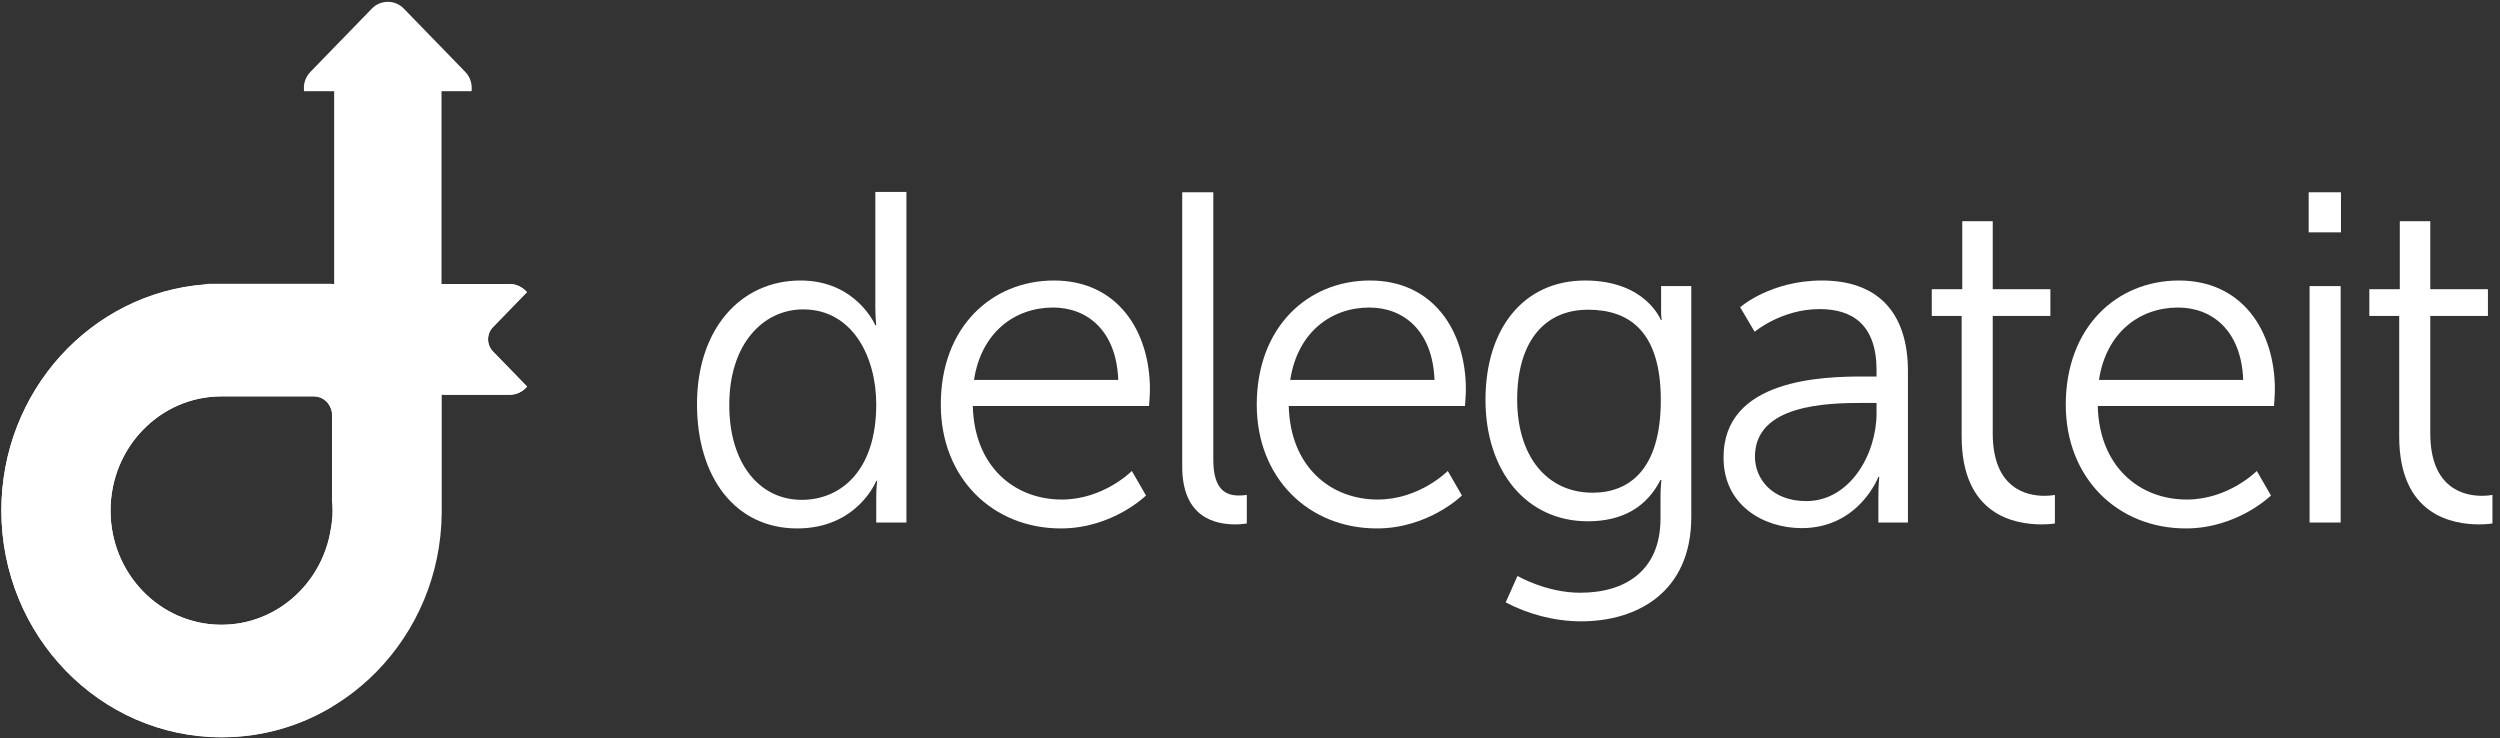 <?xml version="1.0" encoding="UTF-8" standalone="no"?>
<svg width="271px" height="80px" viewBox="0 0 271 80" version="1.1" xmlns="http://www.w3.org/2000/svg" xmlns:xlink="http://www.w3.org/1999/xlink" xmlns:sketch="http://www.bohemiancoding.com/sketch/ns">
    <rect x="0" y="0" width="271" height="80" fill="#333333" stroke="none"/>
    <!-- Generator: Sketch 3.4.2 (15855) - http://www.bohemiancoding.com/sketch -->
    <title>Group + Shape + Shape + Shape</title>
    <desc>Created with Sketch.</desc>
    <defs></defs>
    <g id="Home" stroke="none" stroke-width="1" fill="none" fill-rule="evenodd" sketch:type="MSPage">
        <g id="Artboard-1" sketch:type="MSArtboardGroup" transform="translate(-445, -32)" fill="#FFFFFF">
            <g id="Group-+-Shape-+-Shape-+-Shape" sketch:type="MSLayerGroup" transform="translate(445, 32)">
                <g id="Group" transform="translate(75, 20)" sketch:type="MSShapeGroup">
                    <path d="M11.774,10.407 C17.826,10.407 19.886,15.257 19.886,15.257 L19.985,15.257 C19.985,15.257 19.886,14.381 19.886,13.303 L19.886,0.809 L23.256,0.809 L23.256,36.642 L19.985,36.642 L19.985,33.948 C19.985,32.836 20.083,32.129 20.083,32.129 L19.985,32.129 C19.985,32.129 17.956,37.282 11.414,37.282 C4.741,37.282 0.555,31.792 0.555,23.811 C0.555,15.728 5.232,10.407 11.774,10.407 L11.774,10.407 Z M11.905,34.184 C16.059,34.184 19.985,31.119 19.985,23.844 C19.985,18.658 17.4,13.539 12.069,13.539 C7.653,13.539 4.055,17.378 4.055,23.844 C4.022,30.142 7.26,34.184 11.905,34.184 L11.905,34.184 Z" id="Shape"></path>
                    <path d="M39.251,10.407 C46.12,10.407 49.653,15.863 49.653,22.228 C49.653,22.834 49.555,24.013 49.555,24.013 L30.452,24.013 C30.615,30.58 34.966,34.15 40.101,34.15 C44.648,34.15 47.69,31.052 47.69,31.052 L49.228,33.712 C49.228,33.712 45.597,37.282 40.003,37.282 C32.578,37.282 26.985,31.792 26.985,23.878 C26.952,15.459 32.513,10.407 39.251,10.407 L39.251,10.407 Z M46.218,21.184 C46.022,15.829 42.849,13.337 39.153,13.337 C34.999,13.337 31.368,16.031 30.583,21.184 L46.218,21.184 L46.218,21.184 Z" id="Shape"></path>
                    <path d="M53.153,0.843 L56.522,0.843 L56.522,29.839 C56.522,33.207 57.994,33.712 59.302,33.712 C59.76,33.712 60.153,33.645 60.153,33.645 L60.153,36.743 C60.153,36.743 59.564,36.844 58.91,36.844 C56.816,36.844 53.153,36.171 53.153,30.58 L53.153,0.843 L53.153,0.843 Z" id="Shape"></path>
                    <path d="M73.499,10.407 C80.368,10.407 83.901,15.863 83.901,22.228 C83.901,22.834 83.802,24.013 83.802,24.013 L64.7,24.013 C64.863,30.58 69.214,34.15 74.349,34.15 C78.896,34.15 81.938,31.052 81.938,31.052 L83.475,33.712 C83.475,33.712 79.845,37.282 74.251,37.282 C66.826,37.282 61.232,31.792 61.232,23.878 C61.232,15.459 66.76,10.407 73.499,10.407 L73.499,10.407 Z M80.499,21.184 C80.302,15.829 77.13,13.337 73.433,13.337 C69.279,13.337 65.648,16.031 64.863,21.184 L80.499,21.184 L80.499,21.184 Z" id="Shape"></path>
                    <path d="M96.298,44.253 C101.139,44.253 104.999,41.896 104.999,36.204 L104.999,33.847 C104.999,32.87 105.097,32.028 105.097,32.028 L104.999,32.028 C103.527,34.891 100.975,36.507 97.116,36.507 C90.443,36.507 86.027,31.052 86.027,23.339 C86.027,15.627 90.148,10.407 96.821,10.407 C103.396,10.407 105.032,14.684 105.032,14.684 L105.13,14.684 C105.13,14.684 105.064,14.381 105.064,13.809 L105.064,11.013 L108.335,11.013 L108.335,36.036 C108.335,44.186 102.48,47.352 96.396,47.352 C93.517,47.352 90.639,46.577 88.218,45.297 L89.494,42.435 C89.56,42.468 92.634,44.253 96.298,44.253 L96.298,44.253 Z M105.032,23.373 C105.032,15.863 101.564,13.573 97.148,13.573 C92.307,13.573 89.461,17.176 89.461,23.306 C89.461,29.435 92.667,33.409 97.639,33.409 C101.597,33.409 105.032,30.917 105.032,23.373 L105.032,23.373 Z" id="Shape"></path>
                    <path d="M127.046,20.813 L128.419,20.813 L128.419,20.14 C128.419,15.189 125.803,13.505 122.237,13.505 C118.116,13.505 115.204,15.964 115.204,15.964 L113.634,13.303 C113.634,13.303 116.905,10.407 122.499,10.407 C128.485,10.407 131.821,13.809 131.821,20.241 L131.821,36.642 L128.616,36.642 L128.616,33.847 C128.616,32.567 128.714,31.691 128.714,31.691 L128.616,31.691 C128.616,31.691 126.522,37.248 120.307,37.248 C116.153,37.248 111.835,34.756 111.835,29.637 C111.77,21.016 122.728,20.813 127.046,20.813 L127.046,20.813 Z M120.798,34.318 C125.541,34.318 128.419,29.233 128.419,24.787 L128.419,23.676 L126.98,23.676 C123.055,23.676 115.237,23.844 115.237,29.502 C115.237,31.893 117.069,34.318 120.798,34.318 L120.798,34.318 Z" id="Shape"></path>
                    <path d="M137.677,14.246 L134.405,14.246 L134.405,11.35 L137.709,11.35 L137.709,3.975 L141.013,3.975 L141.013,11.35 L147.261,11.35 L147.261,14.246 L141.013,14.246 L141.013,26.977 C141.013,33.005 144.742,33.746 146.606,33.746 C147.293,33.746 147.751,33.645 147.751,33.645 L147.751,36.743 C147.751,36.743 147.195,36.844 146.312,36.844 C143.434,36.844 137.644,35.867 137.644,27.313 L137.644,14.246 L137.677,14.246 Z" id="Shape"></path>
                    <path d="M161.195,10.407 C168.064,10.407 171.597,15.863 171.597,22.228 C171.597,22.834 171.499,24.013 171.499,24.013 L152.396,24.013 C152.56,30.58 156.91,34.15 162.046,34.15 C166.593,34.15 169.635,31.052 169.635,31.052 L171.172,33.712 C171.172,33.712 167.541,37.282 161.948,37.282 C154.522,37.282 148.929,31.792 148.929,23.878 C148.929,15.459 154.457,10.407 161.195,10.407 L161.195,10.407 Z M168.163,21.184 C167.966,15.829 164.793,13.337 161.097,13.337 C156.943,13.337 153.312,16.031 152.527,21.184 L168.163,21.184 L168.163,21.184 Z" id="Shape"></path>
                    <path d="M175.261,0.843 L178.761,0.843 L178.761,5.187 L175.261,5.187 L175.261,0.843 L175.261,0.843 Z M175.359,11.013 L178.728,11.013 L178.728,36.642 L175.359,36.642 L175.359,11.013 L175.359,11.013 Z" id="Shape"></path>
                    <path d="M185.107,14.246 L181.836,14.246 L181.836,11.35 L185.139,11.35 L185.139,3.975 L188.443,3.975 L188.443,11.35 L194.691,11.35 L194.691,14.246 L188.443,14.246 L188.443,26.977 C188.443,33.005 192.172,33.746 194.037,33.746 C194.723,33.746 195.181,33.645 195.181,33.645 L195.181,36.743 C195.181,36.743 194.625,36.844 193.742,36.844 C190.864,36.844 185.074,35.867 185.074,27.313 L185.074,14.246 L185.107,14.246 Z" id="Shape"></path>
                </g>
                <g id="Shape-+-Shape-+-Shape" sketch:type="MSShapeGroup">
                    <path d="M53.434,35.462 L57.12,31.667 C56.649,31.137 55.984,30.784 55.234,30.784 L47.861,30.784 L47.861,9.886 L51.119,9.886 C51.205,9.136 50.99,8.364 50.433,7.79 L43.767,0.927 C42.824,-0.044 41.259,-0.044 40.316,0.927 L33.651,7.79 C33.093,8.364 32.858,9.136 32.965,9.886 L36.223,9.886 L36.223,30.784 L22.784,30.784 C22.591,30.784 22.398,30.806 22.205,30.85 C9.881,31.799 0.15,42.414 0.15,55.345 C0.15,68.916 10.845,79.928 24.027,79.928 C37.123,79.928 47.775,69.049 47.882,55.588 L47.882,55.477 L47.882,42.789 L55.256,42.789 C56.006,42.789 56.67,42.458 57.142,41.906 L53.455,38.11 C52.726,37.382 52.726,36.191 53.434,35.462 L53.434,35.462 Z M24.006,67.725 C17.361,67.725 11.981,62.186 11.981,55.345 C11.981,48.504 17.361,42.965 24.006,42.965 L24.241,42.965 L24.306,42.965 L34.036,42.965 C35.108,42.965 35.987,43.87 35.987,44.973 L35.987,54.286 C36.008,54.639 36.03,54.97 36.03,55.323 C36.03,62.186 30.65,67.725 24.006,67.725 L24.006,67.725 Z" id="Shape"></path>
                    <path d="M35.944,56.691 C35.301,62.892 30.2,67.725 24.006,67.725 C17.361,67.725 11.981,62.186 11.981,55.345 C11.981,48.504 17.361,42.965 24.006,42.965 L24.241,42.965 L24.306,42.965 L34.036,42.965 C35.001,42.965 35.815,43.693 35.965,44.664 L35.965,30.762 L22.784,30.762 C22.591,30.762 22.398,30.784 22.205,30.828 C9.881,31.777 0.15,42.391 0.15,55.323 C0.15,68.894 10.845,79.906 24.027,79.906 C28.378,79.906 32.472,78.714 35.965,76.618 L35.965,56.691 L35.944,56.691 Z" id="Shape"></path>
                    <path d="M53.434,35.462 L57.12,31.667 C56.649,31.137 55.984,30.784 55.234,30.784 L47.968,30.784 L47.968,42.789 L55.234,42.789 C55.984,42.789 56.649,42.458 57.12,41.906 L53.434,38.11 C52.726,37.382 52.726,36.191 53.434,35.462 L53.434,35.462 Z" id="Shape"></path>
                </g>
            </g>
        </g>
    </g>
</svg>